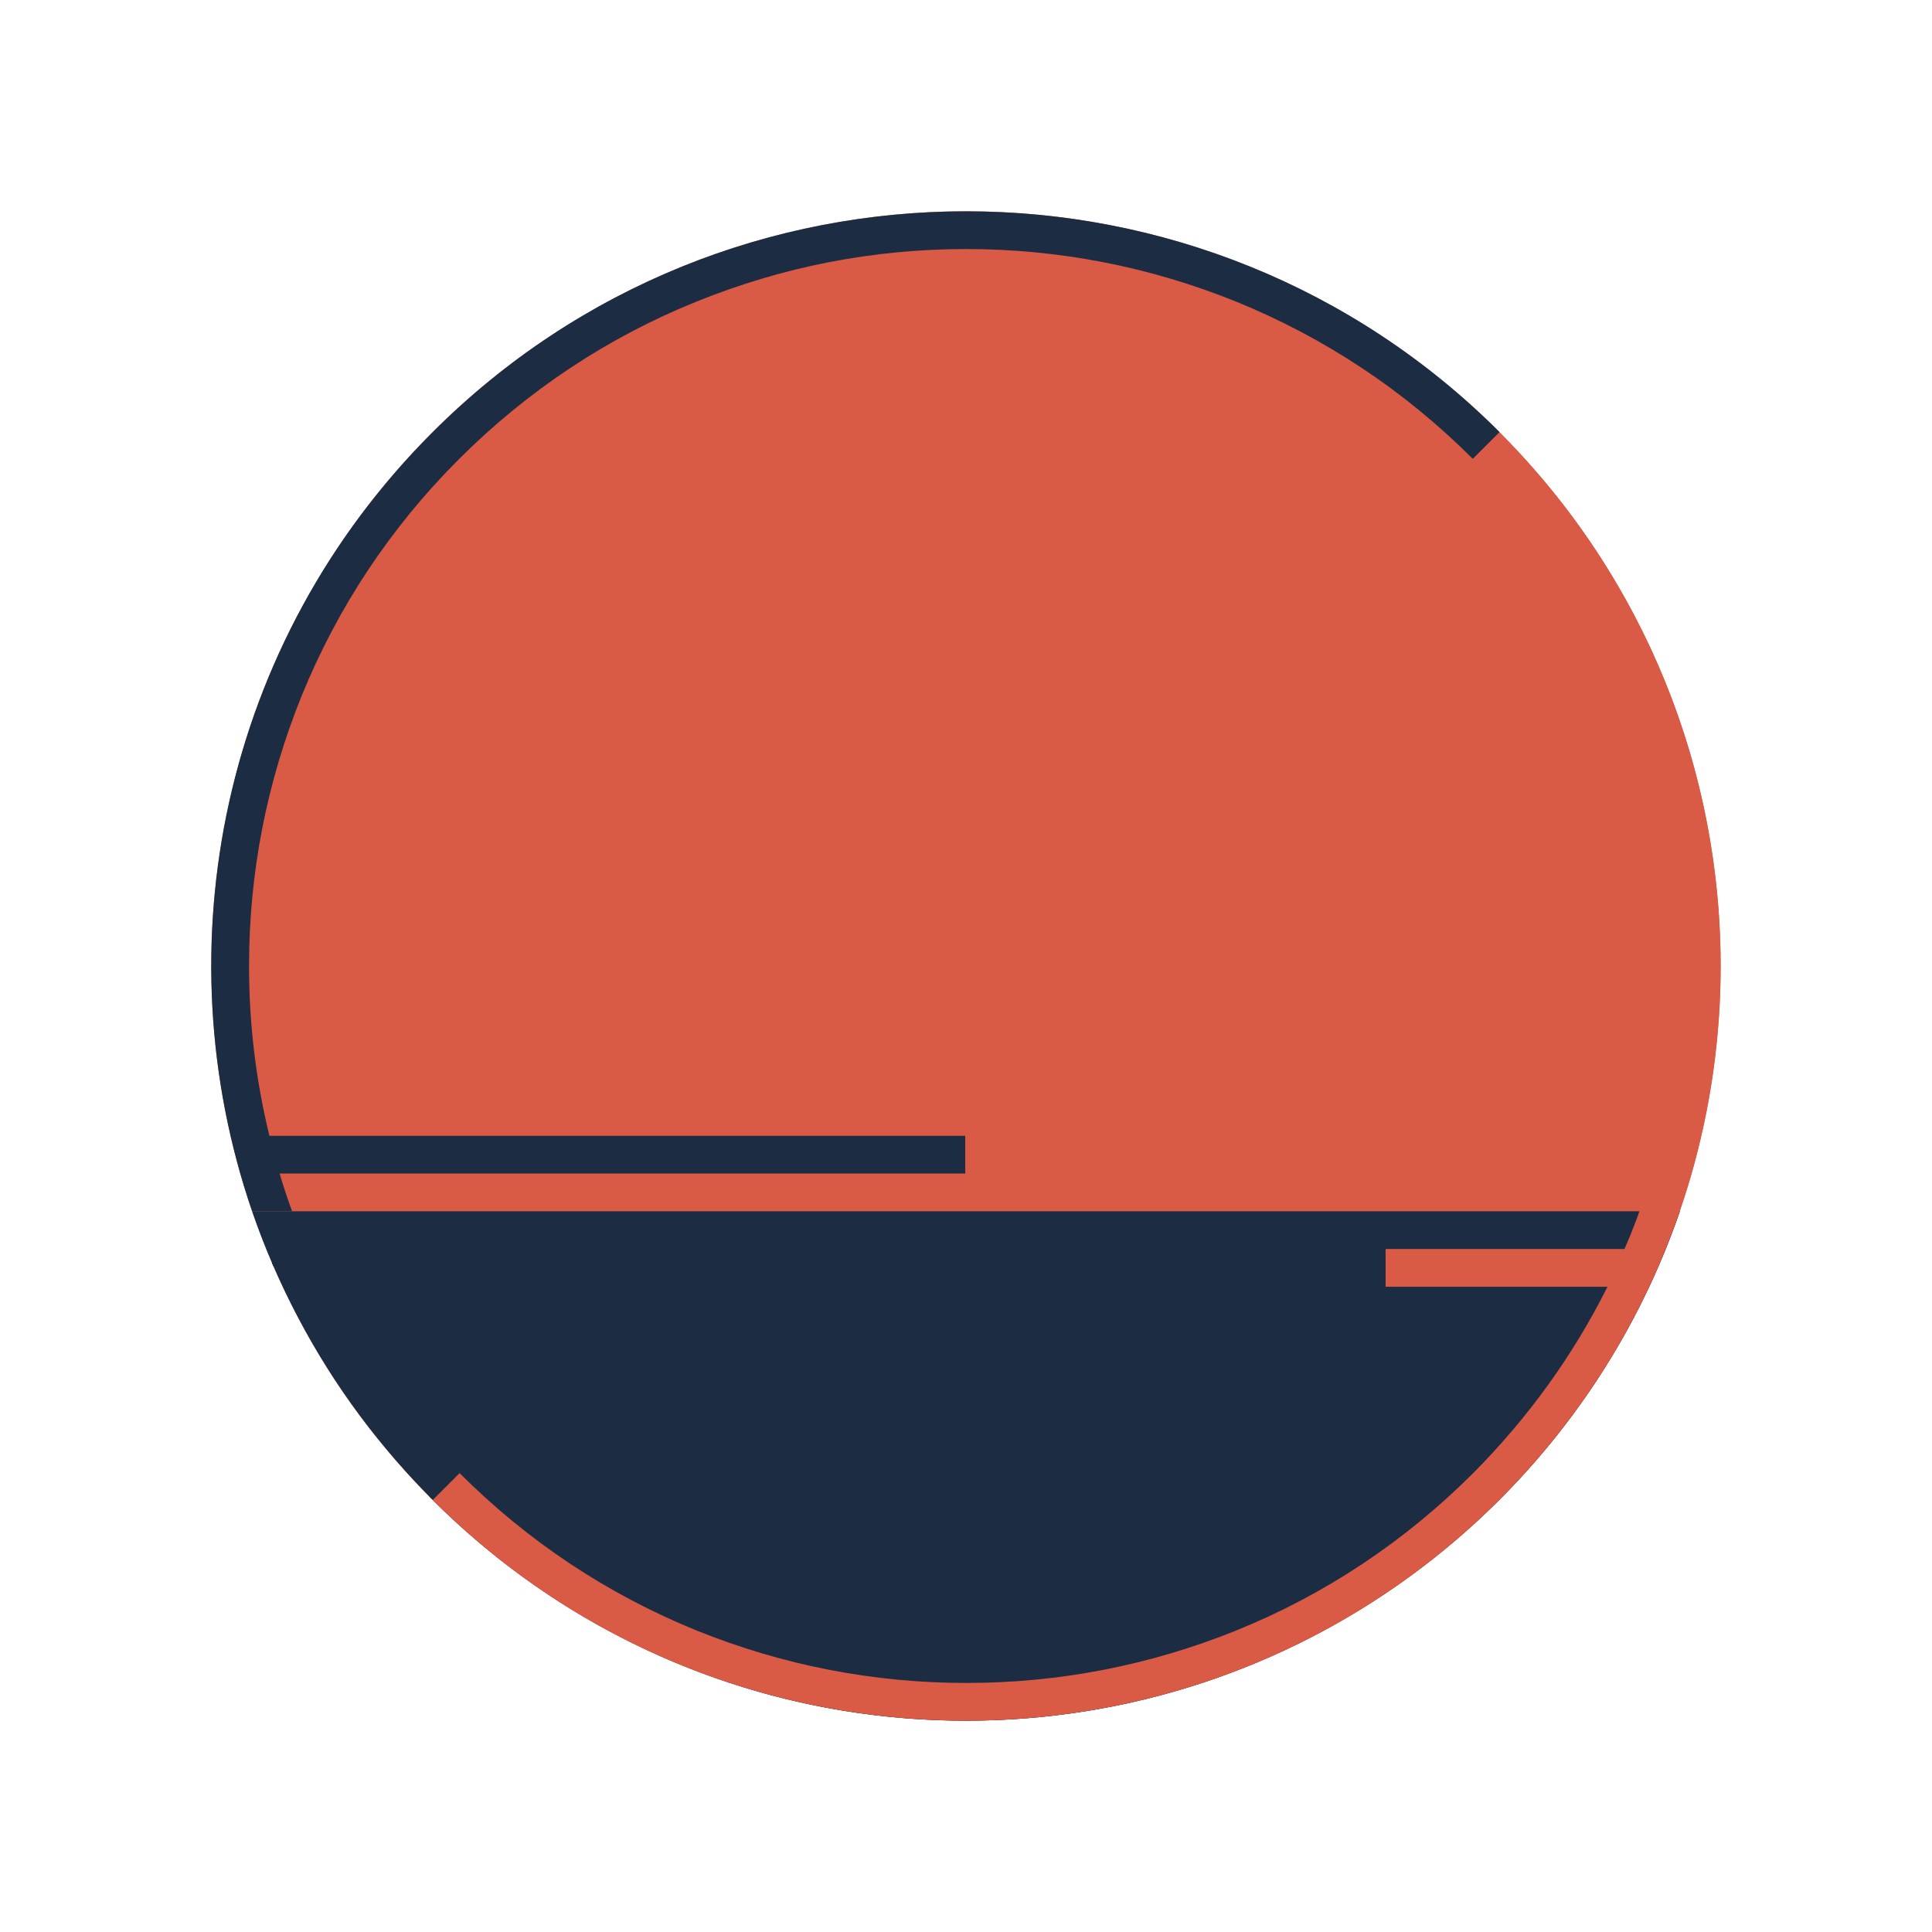 <?xml version="1.0" encoding="utf-8"?>
<!-- Generator: Adobe Illustrator 27.2.0, SVG Export Plug-In . SVG Version: 6.00 Build 0)  -->
<svg version="1.1" xmlns="http://www.w3.org/2000/svg" xmlns:xlink="http://www.w3.org/1999/xlink" x="0px" y="0px"
	 viewBox="0 0 512 512" style="enable-background:new 0 0 512 512;" xml:space="preserve">
<style type="text/css">
	.st0{fill:#D95A45;}
	.st1{fill:#1C2D43;}
	.st2{display:none;}
	.st3{display:inline;opacity:0.25;fill:#F800E4;}
	.st4{display:inline;opacity:0.25;fill:#0047F7;}
	.st5{display:inline;}
	.st6{opacity:0.15;fill:#0047F7;}
	.st7{opacity:0.15;fill:#F800E4;}
</style>
<g id="favicon-512">
	<g>
		<g>
			<circle class="st0" cx="256" cy="256" r="200"/>
		</g>
		<g>
			<path class="st1" d="M66.8,321c27,78.5,101.5,135,189.2,135s162.2-56.5,189.2-135H66.8z"/>
		</g>
		<g>
			<path class="st0" d="M397.4,114.6l-7.1,7.1c18.1,18.1,32.2,39.3,41.7,62.8c9.2,22.8,13.9,46.8,13.9,71.5s-4.7,48.7-13.9,71.5
				c-0.5,1.2-1,2.3-1.5,3.5h-63.3v10H426c-9.1,18.2-21,34.7-35.6,49.4c-18.1,18.1-39.3,32.2-62.8,41.7
				c-22.8,9.2-46.8,13.9-71.5,13.9s-48.7-4.7-71.5-13.9c-23.6-9.6-44.7-23.6-62.8-41.7v0l-7.1,7.1C153.6,436.5,204.8,456,256,456
				c51.2,0,102.4-19.5,141.4-58.6C475.5,319.3,475.5,192.7,397.4,114.6z"/>
		</g>
		<g>
			<g>
				<path class="st1" d="M256,56c-51.2,0-102.4,19.5-141.4,58.6C58.7,170.4,42.8,251,66.8,321h10.6c-1.2-3.3-2.3-6.6-3.3-10h181.7
					v-10H71.4c-3.6-14.7-5.4-29.7-5.4-45c0-24.7,4.7-48.7,13.9-71.5c9.6-23.6,23.6-44.7,41.7-62.8c18.1-18.1,39.3-32.2,62.8-41.7
					C207.3,70.7,231.3,66,256,66s48.7,4.7,71.5,13.9c23.6,9.6,44.7,23.6,62.8,41.7l7.1-7.1C358.4,75.5,307.2,56,256,56z"/>
			</g>
			<g>
				<path class="st1" d="M102.4,384.1c-13.6-16.2-24.6-34.7-32.5-54.7C77.6,348.9,88.4,367.3,102.4,384.1z"/>
			</g>
			<g>
				<path class="st1" d="M114.6,397.4L114.6,397.4c-0.3-0.4-0.7-0.7-1.1-1.1C113.9,396.7,114.2,397.1,114.6,397.4z"/>
			</g>
		</g>
	</g>
</g>
<g id="favicon-192">
	<g>
		<g>
			<circle class="st0" cx="647.5" cy="96" r="75"/>
		</g>
		<g>
			<path class="st1" d="M576.5,120.4c10.1,29.5,38.1,50.6,70.9,50.6s60.8-21.2,70.9-50.6H576.5z"/>
		</g>
		<g>
			<path class="st0" d="M700.5,43l-2.7,2.7c6.8,6.8,12.1,14.7,15.7,23.6c3.5,8.5,5.2,17.6,5.2,26.8s-1.8,18.3-5.2,26.8
				c-0.2,0.4-0.4,0.9-0.6,1.3h-23.7v3.8h22c-3.4,6.8-7.9,13-13.4,18.5c-6.8,6.8-14.7,12.1-23.6,15.7c-8.5,3.5-17.6,5.2-26.8,5.2
				s-18.3-1.8-26.8-5.2c-8.8-3.6-16.8-8.8-23.6-15.7v0l-2.7,2.7c14.6,14.6,33.8,22,53,22s38.4-7.3,53-22
				C729.8,119.7,729.8,72.3,700.5,43z"/>
		</g>
		<g>
			<g>
				<path class="st1" d="M647.5,21c-19.2,0-38.4,7.3-53,22c-20.9,20.9-26.9,51.2-17.9,77.4h4c-0.5-1.2-0.9-2.5-1.2-3.8h68.1v-3.8
					h-69.2c-1.3-5.5-2-11.1-2-16.9c0-9.3,1.8-18.3,5.2-26.8c3.6-8.8,8.8-16.8,15.7-23.6c6.8-6.8,14.7-12.1,23.6-15.7
					c8.5-3.5,17.6-5.2,26.8-5.2s18.3,1.8,26.8,5.2c8.8,3.6,16.8,8.8,23.6,15.7l2.7-2.7C685.9,28.3,666.7,21,647.5,21z"/>
			</g>
			<g>
				<path class="st1" d="M589.9,144c-5.1-6.1-9.2-13-12.2-20.5C580.6,130.8,584.6,137.8,589.9,144z"/>
			</g>
			<g>
				<path class="st1" d="M594.4,149L594.4,149c-0.1-0.1-0.3-0.3-0.4-0.4C594.2,148.8,594.3,148.9,594.4,149z"/>
			</g>
		</g>
	</g>
</g>
<g id="favicon-180">
	<g>
		<g>
			<circle class="st0" cx="873" cy="90" r="70"/>
		</g>
		<g>
			<path class="st1" d="M806.7,112.8c9.4,27.5,35.5,47.2,66.2,47.2c30.7,0,56.8-19.8,66.2-47.2H806.7z"/>
		</g>
		<g>
			<path class="st0" d="M922.5,40.5L920,43c6.3,6.3,11.3,13.7,14.6,22c3.2,8,4.9,16.4,4.9,25s-1.6,17.1-4.9,25
				c-0.2,0.4-0.3,0.8-0.5,1.2h-22.2v3.5h20.5c-3.2,6.4-7.4,12.2-12.5,17.3c-6.3,6.3-13.7,11.3-22,14.6c-8,3.2-16.4,4.9-25,4.9
				c-8.6,0-17.1-1.6-25-4.9c-8.2-3.3-15.6-8.3-22-14.6v0l-2.5,2.5C837.1,153.2,855,160,873,160s35.8-6.8,49.5-20.5
				C949.8,112.2,949.8,67.8,922.5,40.5z"/>
		</g>
		<g>
			<g>
				<path class="st1" d="M873,20c-17.9,0-35.8,6.8-49.5,20.5c-19.5,19.5-25.1,47.8-16.7,72.2h3.7c-0.4-1.2-0.8-2.3-1.2-3.5h63.6
					v-3.5h-64.6c-1.2-5.1-1.9-10.4-1.9-15.7c0-8.6,1.6-17.1,4.9-25c3.3-8.2,8.3-15.6,14.6-22c6.3-6.3,13.7-11.3,22-14.6
					c8-3.2,16.4-4.9,25-4.9c8.6,0,17.1,1.6,25,4.9c8.2,3.3,15.6,8.3,22,14.6l2.5-2.5C908.8,26.8,890.9,20,873,20z"/>
			</g>
			<g>
				<path class="st1" d="M819.2,134.8c-4.7-5.7-8.6-12.1-11.4-19.1C810.5,122.5,814.3,129,819.2,134.8z"/>
			</g>
			<g>
				<path class="st1" d="M823.5,139.5L823.5,139.5c-0.1-0.1-0.2-0.3-0.4-0.4C823.2,139.2,823.3,139.4,823.5,139.5z"/>
			</g>
		</g>
	</g>
</g>
<g id="favicon-48">
	<g>
		<g>
			<circle class="st0" cx="1026.4" cy="24" r="18.7"/>
		</g>
		<g>
			<path class="st1" d="M1008.7,30.1c2.5,7.4,9.5,12.7,17.7,12.7c8.2,0,15.2-5.3,17.7-12.7H1008.7z"/>
		</g>
		<g>
			<path class="st0" d="M1039.7,10.7l-0.7,0.7c1.7,1.7,3,3.7,3.9,5.9c0.9,2.1,1.3,4.4,1.3,6.7s-0.4,4.6-1.3,6.7
				c0,0.1-0.1,0.2-0.1,0.3h-5.9V32h5.5c-0.9,1.7-2,3.3-3.3,4.6c-1.7,1.7-3.7,3-5.9,3.9c-2.1,0.9-4.4,1.3-6.7,1.3s-4.6-0.4-6.7-1.3
				c-2.2-0.9-4.2-2.2-5.9-3.9v0l-0.7,0.7c3.7,3.7,8.5,5.5,13.3,5.5s9.6-1.8,13.3-5.5C1047,29.9,1047,18.1,1039.7,10.7z"/>
		</g>
		<g>
			<g>
				<path class="st1" d="M1026.4,5.3c-4.8,0-9.6,1.8-13.3,5.5c-5.2,5.2-6.7,12.8-4.5,19.4h1c-0.1-0.3-0.2-0.6-0.3-0.9h17v-0.9h-17.3
					c-0.3-1.4-0.5-2.8-0.5-4.2c0-2.3,0.4-4.6,1.3-6.7c0.9-2.2,2.2-4.2,3.9-5.9c1.7-1.7,3.7-3,5.9-3.9c2.1-0.9,4.4-1.3,6.7-1.3
					s4.6,0.4,6.7,1.3c2.2,0.9,4.2,2.2,5.9,3.9l0.7-0.7C1036,7.1,1031.2,5.3,1026.4,5.3z"/>
			</g>
			<g>
				<path class="st1" d="M1012,36c-1.3-1.5-2.3-3.3-3-5.1C1009.7,32.7,1010.7,34.4,1012,36z"/>
			</g>
			<g>
				<path class="st1" d="M1013.2,37.3L1013.2,37.3c0,0-0.1-0.1-0.1-0.1C1013.1,37.2,1013.1,37.2,1013.2,37.3z"/>
			</g>
		</g>
	</g>
</g>
<g id="favicon-32">
	<g>
		<g>
			<circle class="st0" cx="1105.9" cy="16" r="12.5"/>
		</g>
		<g>
			<path class="st1" d="M1094.1,20.1c1.7,4.9,6.3,8.4,11.8,8.4s10.1-3.5,11.8-8.4H1094.1z"/>
		</g>
		<g>
			<path class="st0" d="M1114.8,7.2l-0.4,0.4c1.1,1.1,2,2.5,2.6,3.9c0.6,1.4,0.9,2.9,0.9,4.5s-0.3,3-0.9,4.5c0,0.1-0.1,0.1-0.1,0.2
				h-4v0.6h3.7c-0.6,1.1-1.3,2.2-2.2,3.1c-1.1,1.1-2.5,2-3.9,2.6c-1.4,0.6-2.9,0.9-4.5,0.9c-1.5,0-3-0.3-4.5-0.9
				c-1.5-0.6-2.8-1.5-3.9-2.6v0l-0.4,0.4c2.4,2.4,5.6,3.7,8.8,3.7s6.4-1.2,8.8-3.7C1119.6,20,1119.6,12,1114.8,7.2z"/>
		</g>
		<g>
			<g>
				<path class="st1" d="M1105.9,3.5c-3.2,0-6.4,1.2-8.8,3.7c-3.5,3.5-4.5,8.5-3,12.9h0.7c-0.1-0.2-0.1-0.4-0.2-0.6h11.4v-0.6h-11.5
					c-0.2-0.9-0.3-1.9-0.3-2.8c0-1.5,0.3-3,0.9-4.5c0.6-1.5,1.5-2.8,2.6-3.9c1.1-1.1,2.5-2,3.9-2.6c1.4-0.6,2.9-0.9,4.5-0.9
					s3,0.3,4.5,0.9c1.5,0.6,2.8,1.5,3.9,2.6l0.4-0.4C1112.3,4.7,1109.1,3.5,1105.9,3.5z"/>
			</g>
			<g>
				<path class="st1" d="M1096.3,24c-0.8-1-1.5-2.2-2-3.4C1094.8,21.8,1095.4,23,1096.3,24z"/>
			</g>
			<g>
				<path class="st1" d="M1097.1,24.8L1097.1,24.8C1097.1,24.8,1097,24.8,1097.1,24.8C1097,24.8,1097.1,24.8,1097.1,24.8z"/>
			</g>
		</g>
	</g>
</g>
<g id="favicon-16">
	<g>
		<g>
			<circle class="st0" cx="1169.4" cy="8" r="6.2"/>
		</g>
		<g>
			<path class="st1" d="M1163.5,10c0.8,2.5,3.2,4.2,5.9,4.2s5.1-1.8,5.9-4.2H1163.5z"/>
		</g>
		<g>
			<path class="st0" d="M1173.8,3.6l-0.2,0.2c0.6,0.6,1,1.2,1.3,2c0.3,0.7,0.4,1.5,0.4,2.2s-0.1,1.5-0.4,2.2c0,0,0,0.1,0,0.1h-2v0.3
				h1.8c-0.3,0.6-0.7,1.1-1.1,1.5c-0.6,0.6-1.2,1-2,1.3c-0.7,0.3-1.5,0.4-2.2,0.4c-0.8,0-1.5-0.1-2.2-0.4c-0.7-0.3-1.4-0.7-2-1.3v0
				l-0.2,0.2c1.2,1.2,2.8,1.8,4.4,1.8s3.2-0.6,4.4-1.8C1176.3,10,1176.3,6,1173.8,3.6z"/>
		</g>
		<g>
			<g>
				<path class="st1" d="M1169.4,1.8c-1.6,0-3.2,0.6-4.4,1.8c-1.7,1.7-2.2,4.3-1.5,6.5h0.3c0-0.1-0.1-0.2-0.1-0.3h5.7V9.4h-5.8
					c-0.1-0.5-0.2-0.9-0.2-1.4c0-0.8,0.1-1.5,0.4-2.2c0.3-0.7,0.7-1.4,1.3-2c0.6-0.6,1.2-1,2-1.3c0.7-0.3,1.5-0.4,2.2-0.4
					s1.5,0.1,2.2,0.4c0.7,0.3,1.4,0.7,2,1.3l0.2-0.2C1172.6,2.4,1171,1.8,1169.4,1.8z"/>
			</g>
			<g>
				<path class="st1" d="M1164.6,12c-0.4-0.5-0.8-1.1-1-1.7C1163.8,10.9,1164.2,11.5,1164.6,12z"/>
			</g>
			<g>
				<path class="st1" d="M1165,12.4L1165,12.4C1165,12.4,1165,12.4,1165,12.4C1165,12.4,1165,12.4,1165,12.4z"/>
			</g>
		</g>
	</g>
</g>
<g id="grid" class="st2">
	<rect class="st3" width="512" height="64"/>
	<rect x="-224" y="224" transform="matrix(-1.836970e-16 1 -1 -1.836970e-16 288 224)" class="st3" width="512" height="64"/>
	
		<rect x="224" y="224" transform="matrix(-1.836970e-16 1 -1 -1.836970e-16 735.984 -223.983)" class="st4" width="512" height="64"/>
	<rect y="448" transform="matrix(-1 -1.224647e-16 1.224647e-16 -1 512 960)" class="st4" width="512" height="64"/>
	<g id="internal" class="st5">
		<g id="horizontal-internal">
			<rect y="64" transform="matrix(-1 1.653892e-15 -1.653892e-15 -1 512 192)" class="st6" width="512" height="64"/>
			<rect y="192" transform="matrix(-1 1.653892e-15 -1.653892e-15 -1 512 448)" class="st6" width="512" height="64"/>
			<rect y="320" transform="matrix(-1 -1.224647e-16 1.224647e-16 -1 512 704)" class="st6" width="512" height="64"/>
			<rect y="128" class="st7" width="512" height="64"/>
			<rect y="256" class="st7" width="512" height="64"/>
			<rect y="384" class="st7" width="512" height="64"/>
		</g>
		<g id="vertical-internal">
			<rect x="-96" y="224" transform="matrix(-1.836970e-16 1 -1 -1.836970e-16 416 96)" class="st7" width="512" height="64"/>
			<rect x="160" y="224" transform="matrix(-1.836970e-16 1 -1 -1.836970e-16 672 -160)" class="st7" width="512" height="64"/>
			<rect x="32" y="224" transform="matrix(-1.836970e-16 1 -1 -1.836970e-16 544 -32)" class="st7" width="512" height="64"/>
			<rect x="96" y="224" transform="matrix(-1.836970e-16 1 -1 -1.836970e-16 608 -96)" class="st6" width="512" height="64"/>
			<rect x="-32" y="224" transform="matrix(-1.836970e-16 1 -1 -1.836970e-16 480 32)" class="st6" width="512" height="64"/>
			<rect x="-160" y="224" transform="matrix(-1.836970e-16 1 -1 -1.836970e-16 352 160)" class="st6" width="512" height="64"/>
		</g>
	</g>
</g>
</svg>
